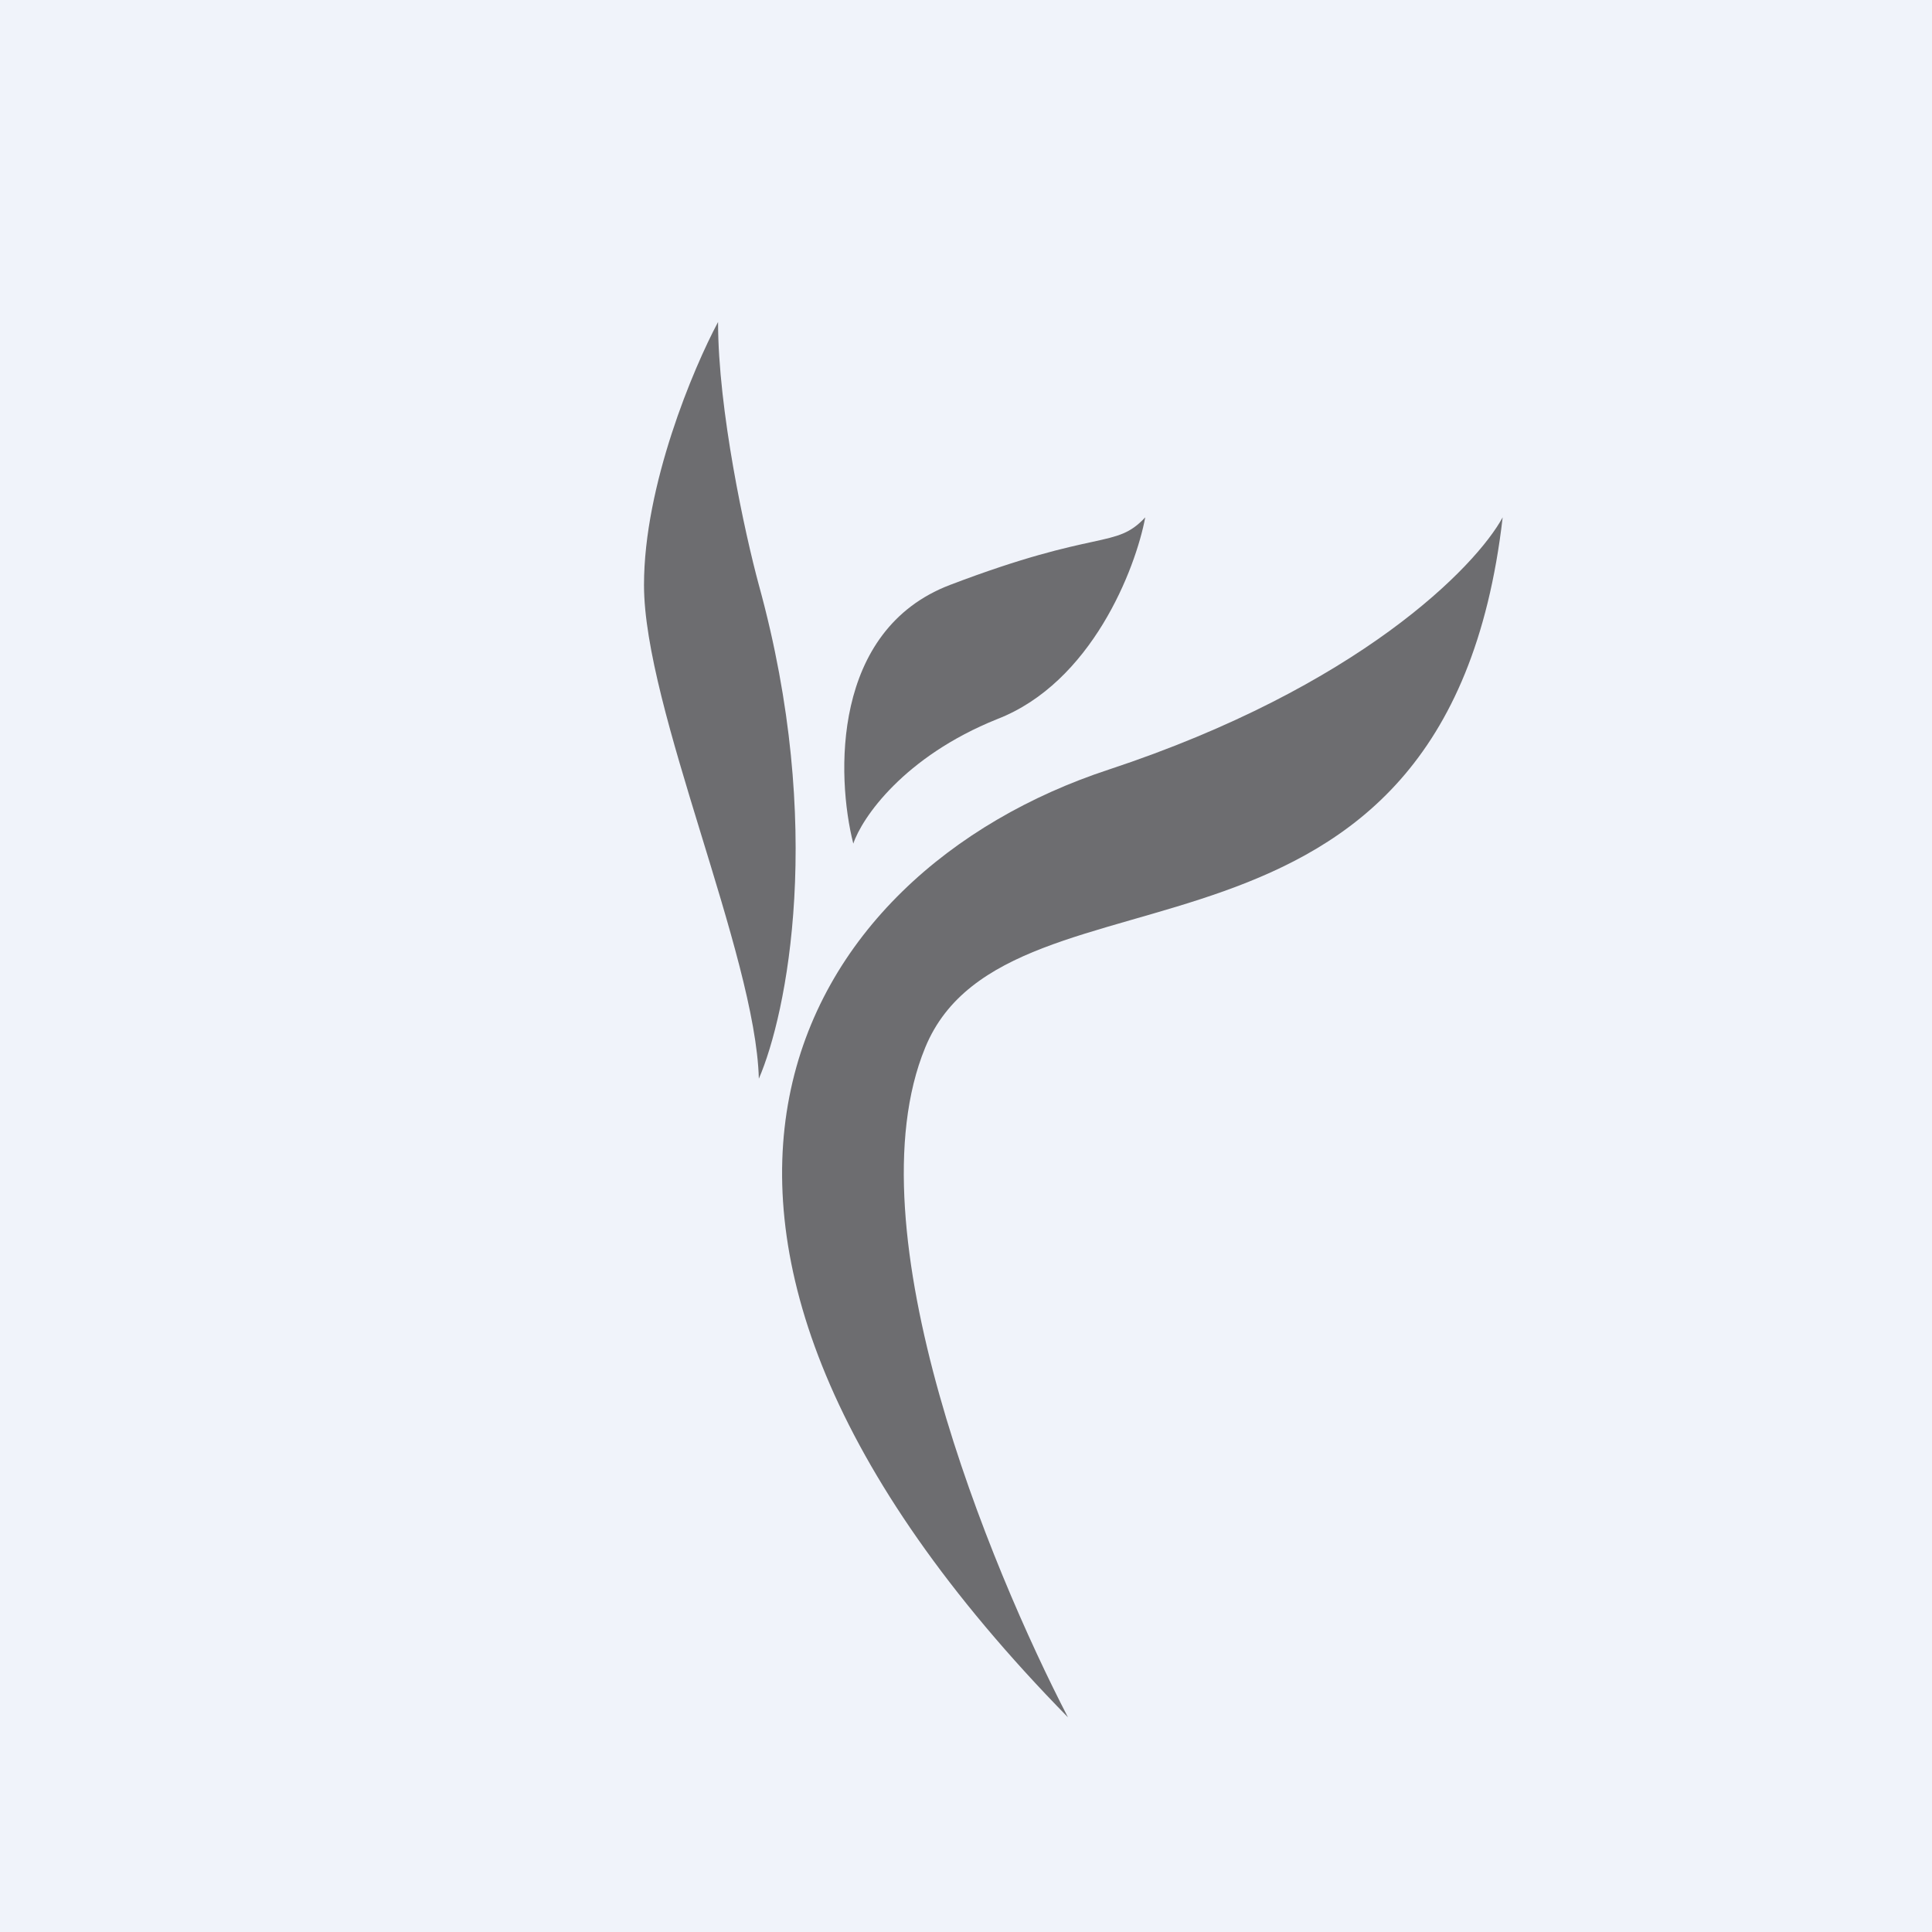 <!-- by TradingView --><svg width="18" height="18" viewBox="0 0 18 18" xmlns="http://www.w3.org/2000/svg"><path fill="#F0F3FA" d="M0 0h18v18H0z"/><path d="M6 5.45c0-.93.46-2.02.69-2.45 0 .82.25 1.97.38 2.45.62 2.25.26 4 0 4.6C7.04 8.89 6 6.6 6 5.45ZM8.85 5.45c-1.1.42-1.06 1.78-.9 2.41.08-.24.47-.81 1.34-1.16.88-.34 1.29-1.4 1.38-1.88-.28.3-.43.1-1.82.63Z" fill="#6D6D70"/><path d="M10.33 7.17c2.33-.77 3.42-1.89 3.67-2.35-.53 4.6-4.6 3.04-5.38 4.94-.7 1.7.61 4.85 1.33 6.24-4.51-4.6-2.54-7.87.38-8.83Z" fill="#6D6D70"/></svg>